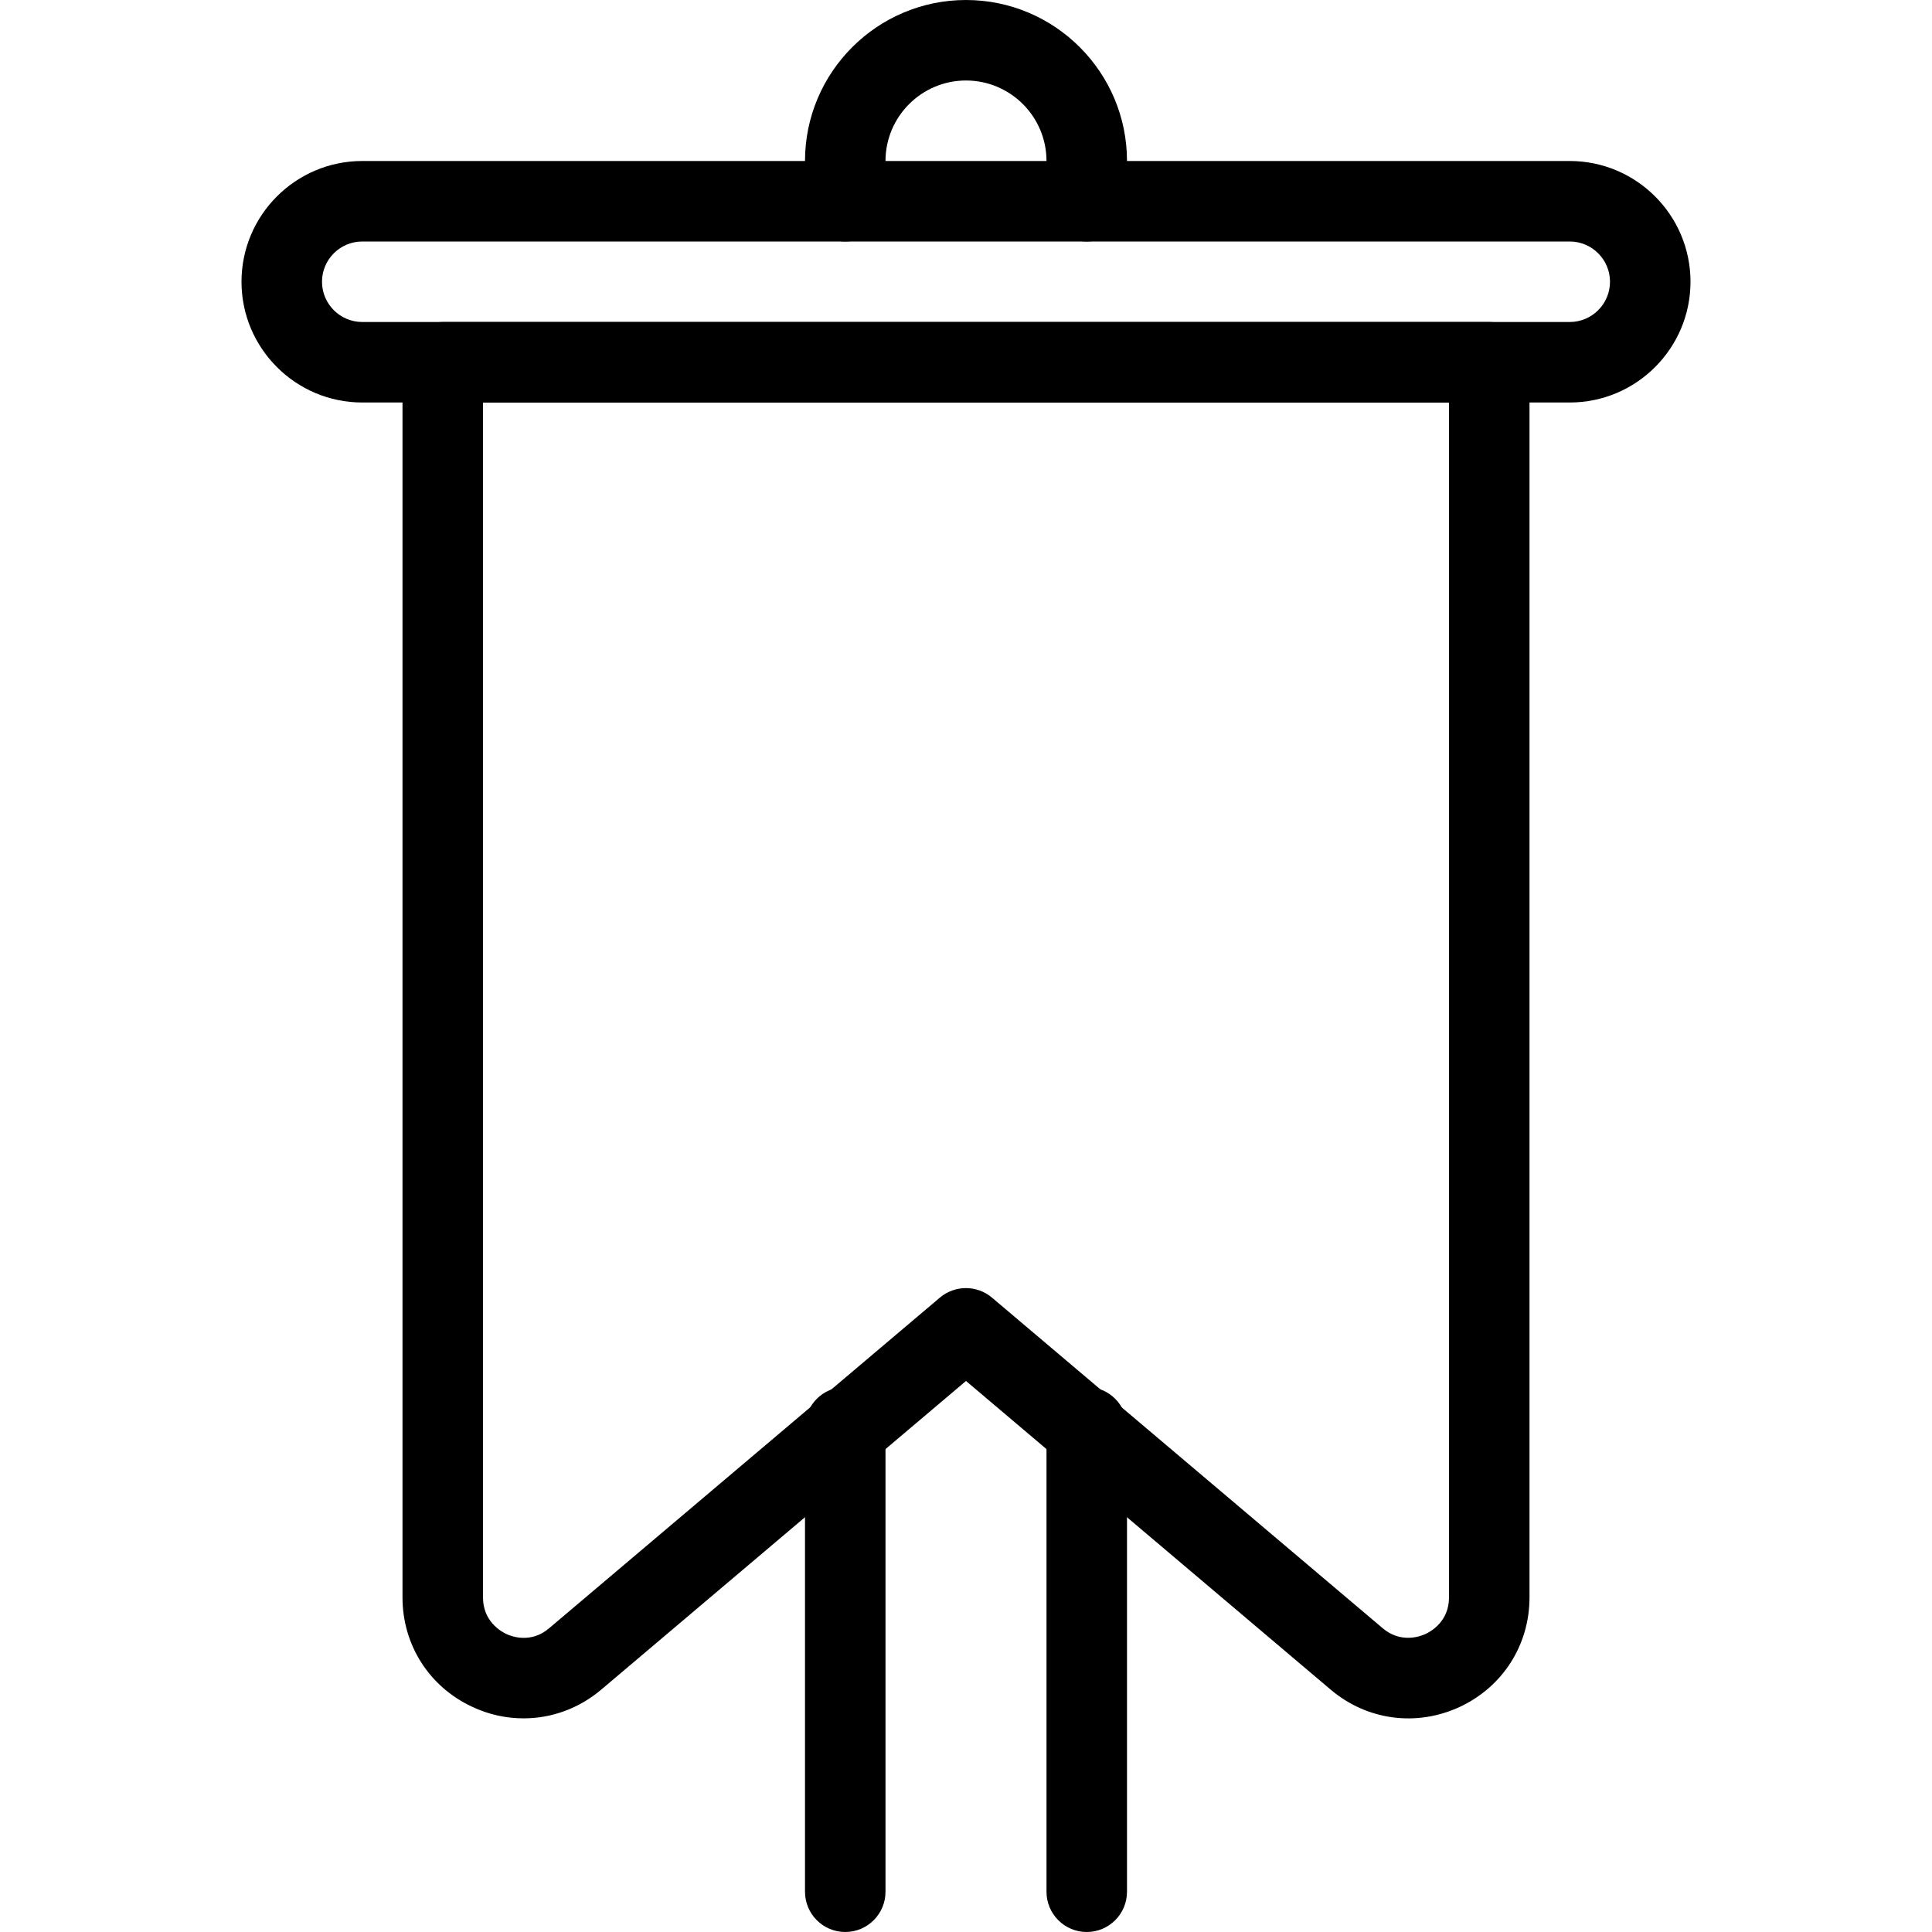 <svg id="_x31_" enable-background="new 0 0 24 24" height="512" viewBox="0 0 24 24" width="512" xmlns="http://www.w3.org/2000/svg"><g><path d="m6.504 21.346c-.214 0-.43-.046-.635-.142-.536-.248-.869-.769-.869-1.36v-15.344c0-.276.224-.5.5-.5h13c.276 0 .5.224.5.5v15.344c0 .591-.333 1.112-.869 1.361-.537.248-1.149.166-1.6-.215l-4.531-3.835-4.531 3.834c-.279.236-.619.357-.965.357zm-.504-16.346v14.844c0 .296.222.422.29.454.068.033.31.119.532-.072l4.854-4.107c.188-.157.459-.157.646 0l4.854 4.107c.223.19.464.104.532.072.07-.032.292-.158.292-.454v-14.844z"/></g><g><path d="m19.5 5h-15c-.827 0-1.5-.673-1.5-1.5s.673-1.5 1.5-1.5h15c.827 0 1.5.673 1.5 1.5s-.673 1.5-1.5 1.5zm-15-2c-.275 0-.5.224-.5.5s.225.5.5.5h15c.275 0 .5-.224.5-.5s-.225-.5-.5-.5z"/></g><g><path d="m13.5 3c-.276 0-.5-.224-.5-.5v-.5c0-.551-.448-1-1-1s-1 .449-1 1v.5c0 .276-.224.5-.5.5s-.5-.224-.5-.5v-.5c0-1.103.897-2 2-2s2 .897 2 2v.5c0 .276-.224.5-.5.5z"/></g><g><path d="m10.5 24c-.276 0-.5-.224-.5-.5v-5.77c0-.276.224-.5.5-.5s.5.224.5.5v5.77c0 .276-.224.5-.5.5z"/></g><g><path d="m13.5 24c-.276 0-.5-.224-.5-.5v-5.77c0-.276.224-.5.5-.5s.5.224.5.5v5.77c0 .276-.224.5-.5.5z"/></g></svg>